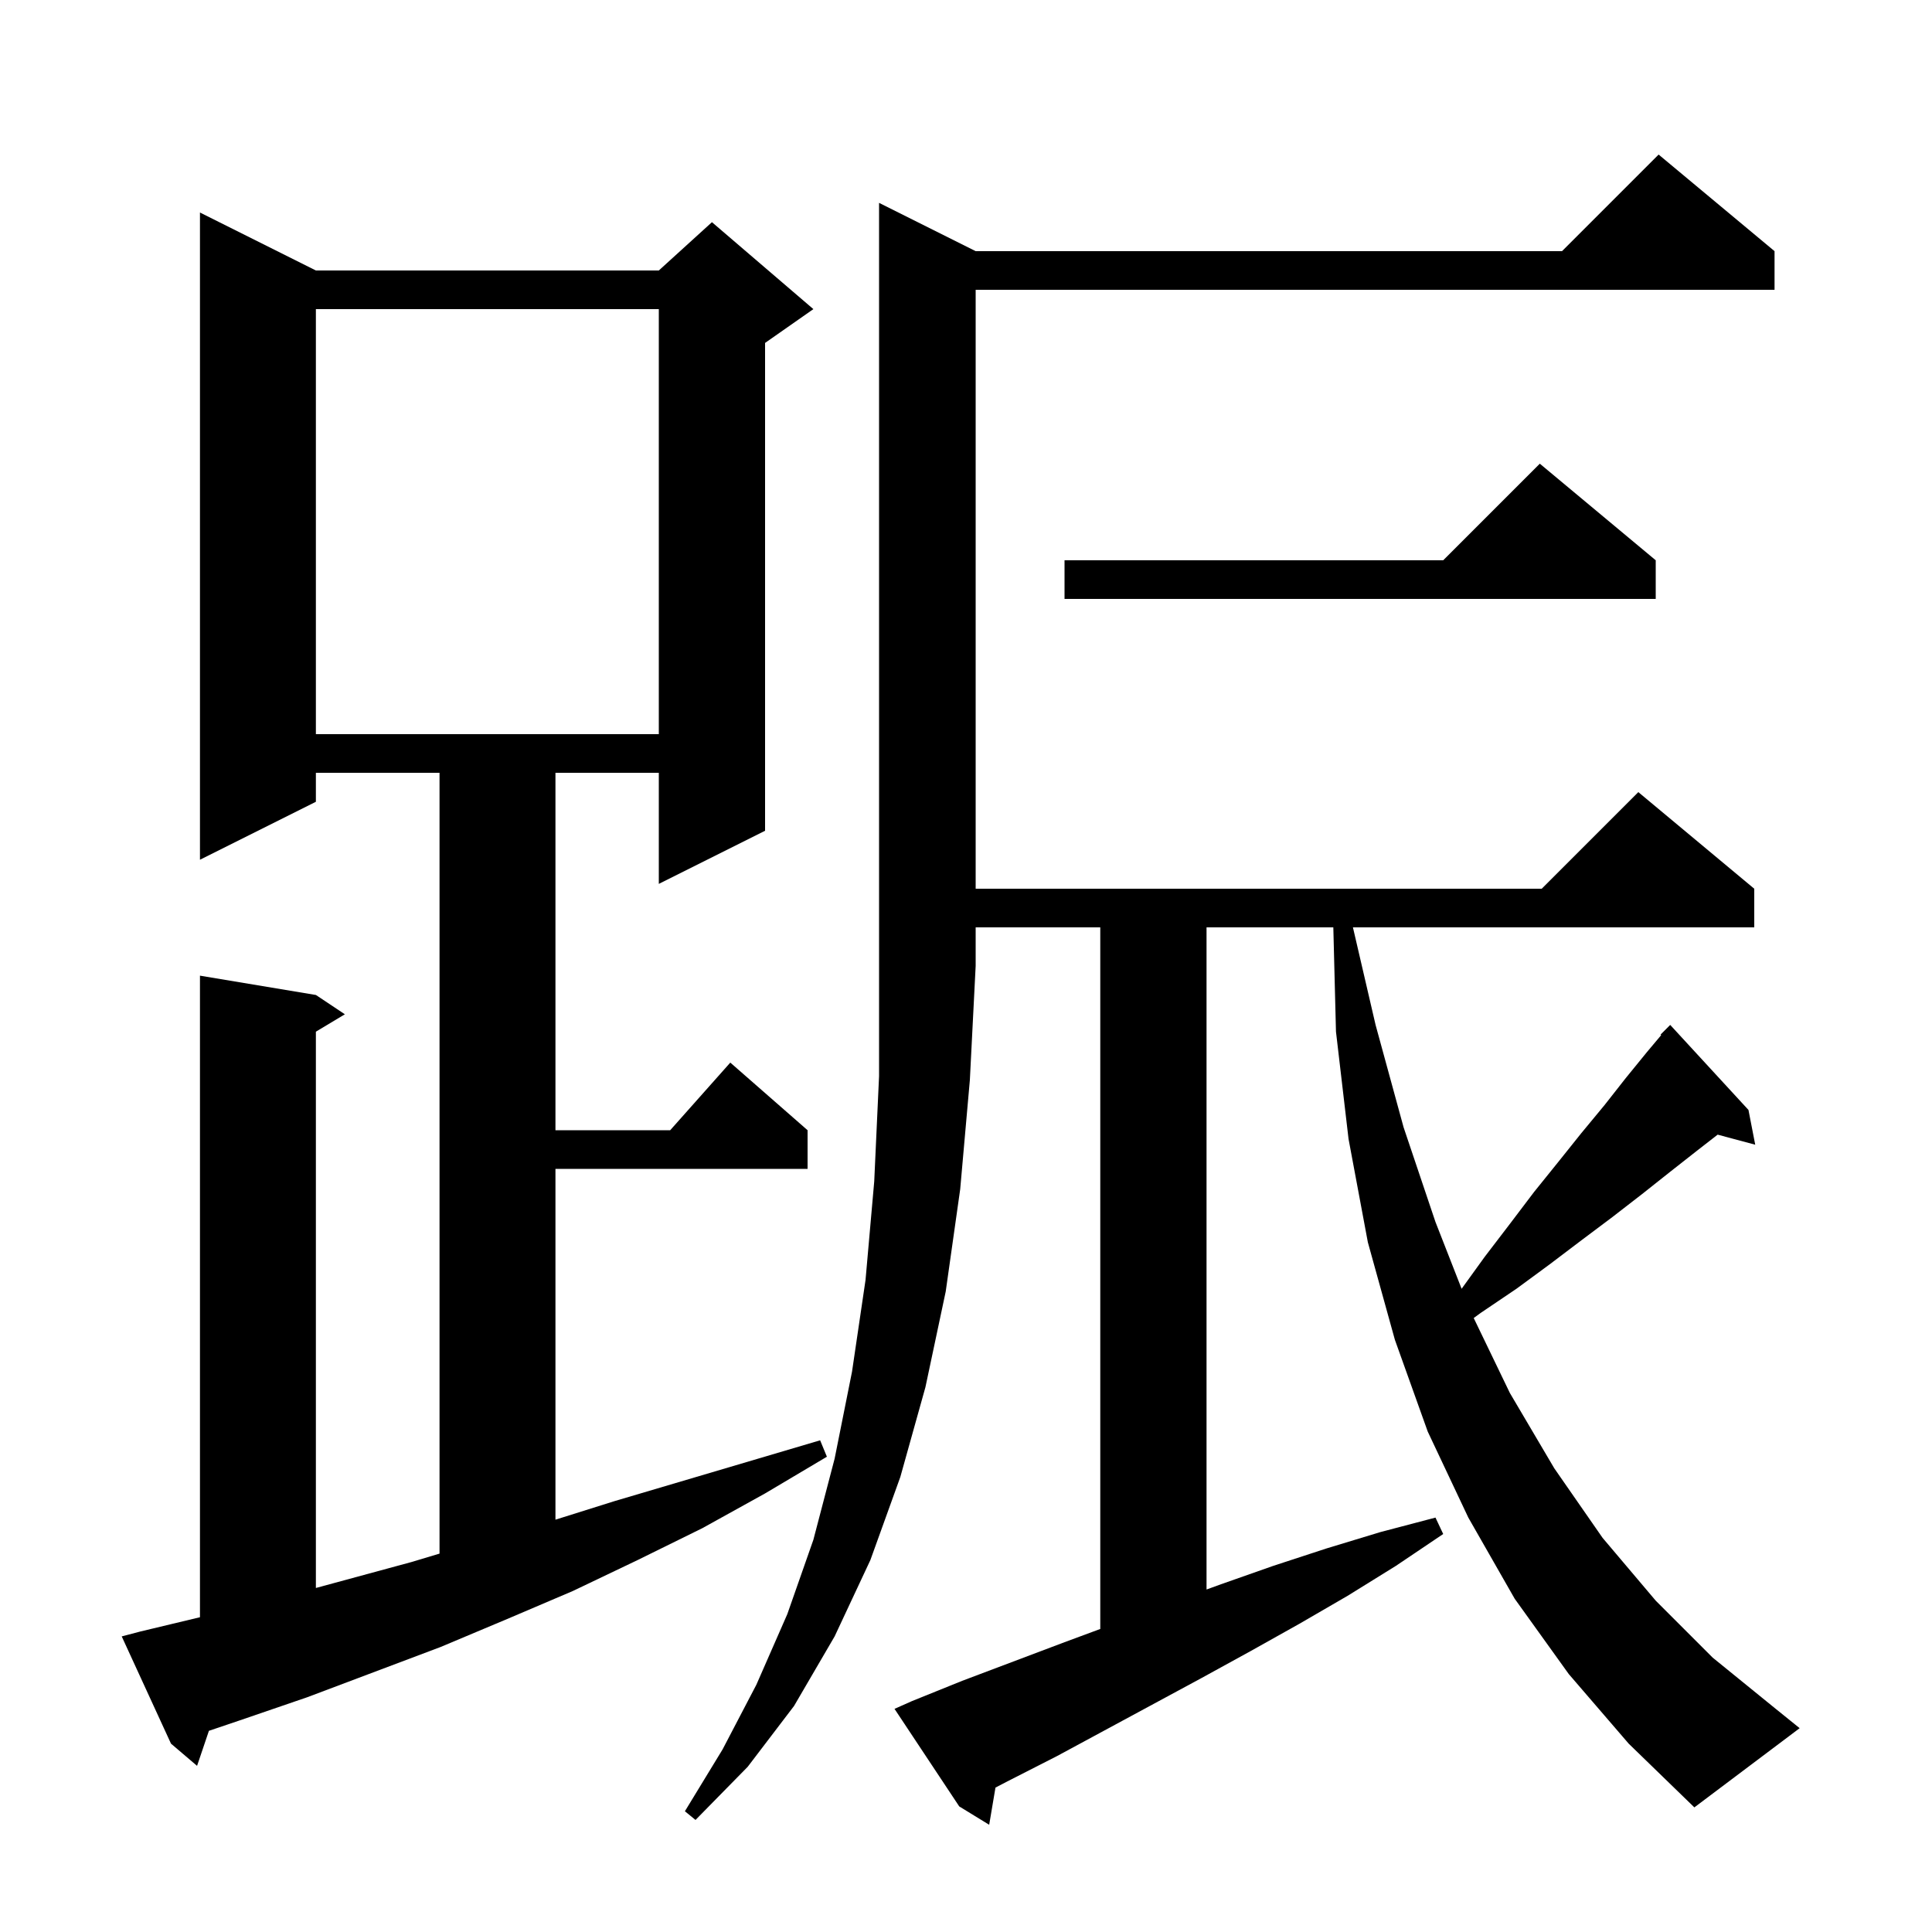 <svg xmlns="http://www.w3.org/2000/svg" xmlns:xlink="http://www.w3.org/1999/xlink" version="1.1" baseProfile="full" viewBox="0 0 200 200" width="200" height="200">
<g fill="black">
<path d="M 101.0 26.0 L 161.7 26.0 L 171.7 16.0 L 183.7 26.0 L 183.7 30.0 L 101.0 30.0 L 101.0 92.0 L 159.6 92.0 L 169.6 82.0 L 181.6 92.0 L 181.6 96.0 L 140.055 96.0 L 142.4 106.1 L 145.3 116.7 L 148.6 126.5 L 151.306 133.415 L 153.7 130.1 L 156.3 126.7 L 158.8 123.4 L 161.3 120.3 L 163.7 117.3 L 166.1 114.4 L 168.3 111.6 L 170.5 108.9 L 171.965 107.156 L 171.9 107.1 L 172.9 106.1 L 181.0 114.9 L 181.7 118.5 L 177.811 117.458 L 175.7 119.1 L 172.9 121.3 L 170.0 123.6 L 166.9 126.0 L 163.7 128.4 L 160.4 130.9 L 157.0 133.4 L 153.3 135.9 L 152.558 136.442 L 156.3 144.2 L 160.9 152.0 L 165.9 159.2 L 171.4 165.7 L 177.3 171.6 L 183.7 176.8 L 186.3 178.9 L 175.4 187.1 L 168.6 180.5 L 162.4 173.3 L 156.8 165.5 L 152.0 157.1 L 147.8 148.2 L 144.4 138.7 L 141.6 128.6 L 139.6 117.9 L 138.3 106.8 L 138.025 96.0 L 124.9 96.0 L 124.9 164.545 L 126.4 164.0 L 131.8 162.1 L 137.3 160.3 L 142.9 158.6 L 148.6 157.1 L 149.4 158.8 L 144.5 162.1 L 139.5 165.2 L 134.5 168.1 L 129.5 170.9 L 124.4 173.7 L 109.4 181.8 L 104.3 184.4 L 103.051 185.05 L 102.4 188.9 L 99.3 187.0 L 92.6 176.9 L 94.4 176.1 L 99.6 174.0 L 110.2 170.0 L 113.9 168.63 L 113.9 96.0 L 101.0 96.0 L 101.0 100.0 L 100.4 111.8 L 99.4 123.1 L 97.9 133.7 L 95.8 143.6 L 93.2 152.9 L 90.1 161.5 L 86.4 169.4 L 82.2 176.6 L 77.4 182.9 L 72.0 188.4 L 70.9 187.5 L 74.8 181.1 L 78.3 174.4 L 81.5 167.1 L 84.2 159.4 L 86.4 151.0 L 88.2 142.0 L 89.6 132.5 L 90.5 122.3 L 91.0 111.4 L 91.0 21.0 Z M 14.5 168.9 L 20.7 167.415 L 20.7 101.0 L 32.7 103.0 L 35.7 105.0 L 32.7 106.8 L 32.7 164.387 L 42.6 161.7 L 45.5 160.83 L 45.5 80.0 L 32.7 80.0 L 32.7 83.0 L 20.7 89.0 L 20.7 22.0 L 32.7 28.0 L 68.2 28.0 L 73.7 23.0 L 84.2 32.0 L 79.2 35.5 L 79.2 86.0 L 68.2 91.5 L 68.2 80.0 L 57.5 80.0 L 57.5 117.0 L 69.378 117.0 L 75.6 110.0 L 83.6 117.0 L 83.6 121.0 L 57.5 121.0 L 57.5 157.317 L 63.6 155.4 L 84.9 149.1 L 85.6 150.8 L 79.2 154.6 L 72.7 158.2 L 66.0 161.5 L 59.3 164.7 L 52.5 167.6 L 45.6 170.5 L 31.8 175.7 L 24.8 178.1 L 21.627 179.173 L 20.4 182.8 L 17.7 180.5 L 12.6 169.4 Z M 32.7 32.0 L 32.7 76.0 L 68.2 76.0 L 68.2 32.0 Z M 171.4 58.0 L 171.4 62.0 L 110.2 62.0 L 110.2 58.0 L 149.4 58.0 L 159.4 48.0 Z " />
</g>
</svg>
